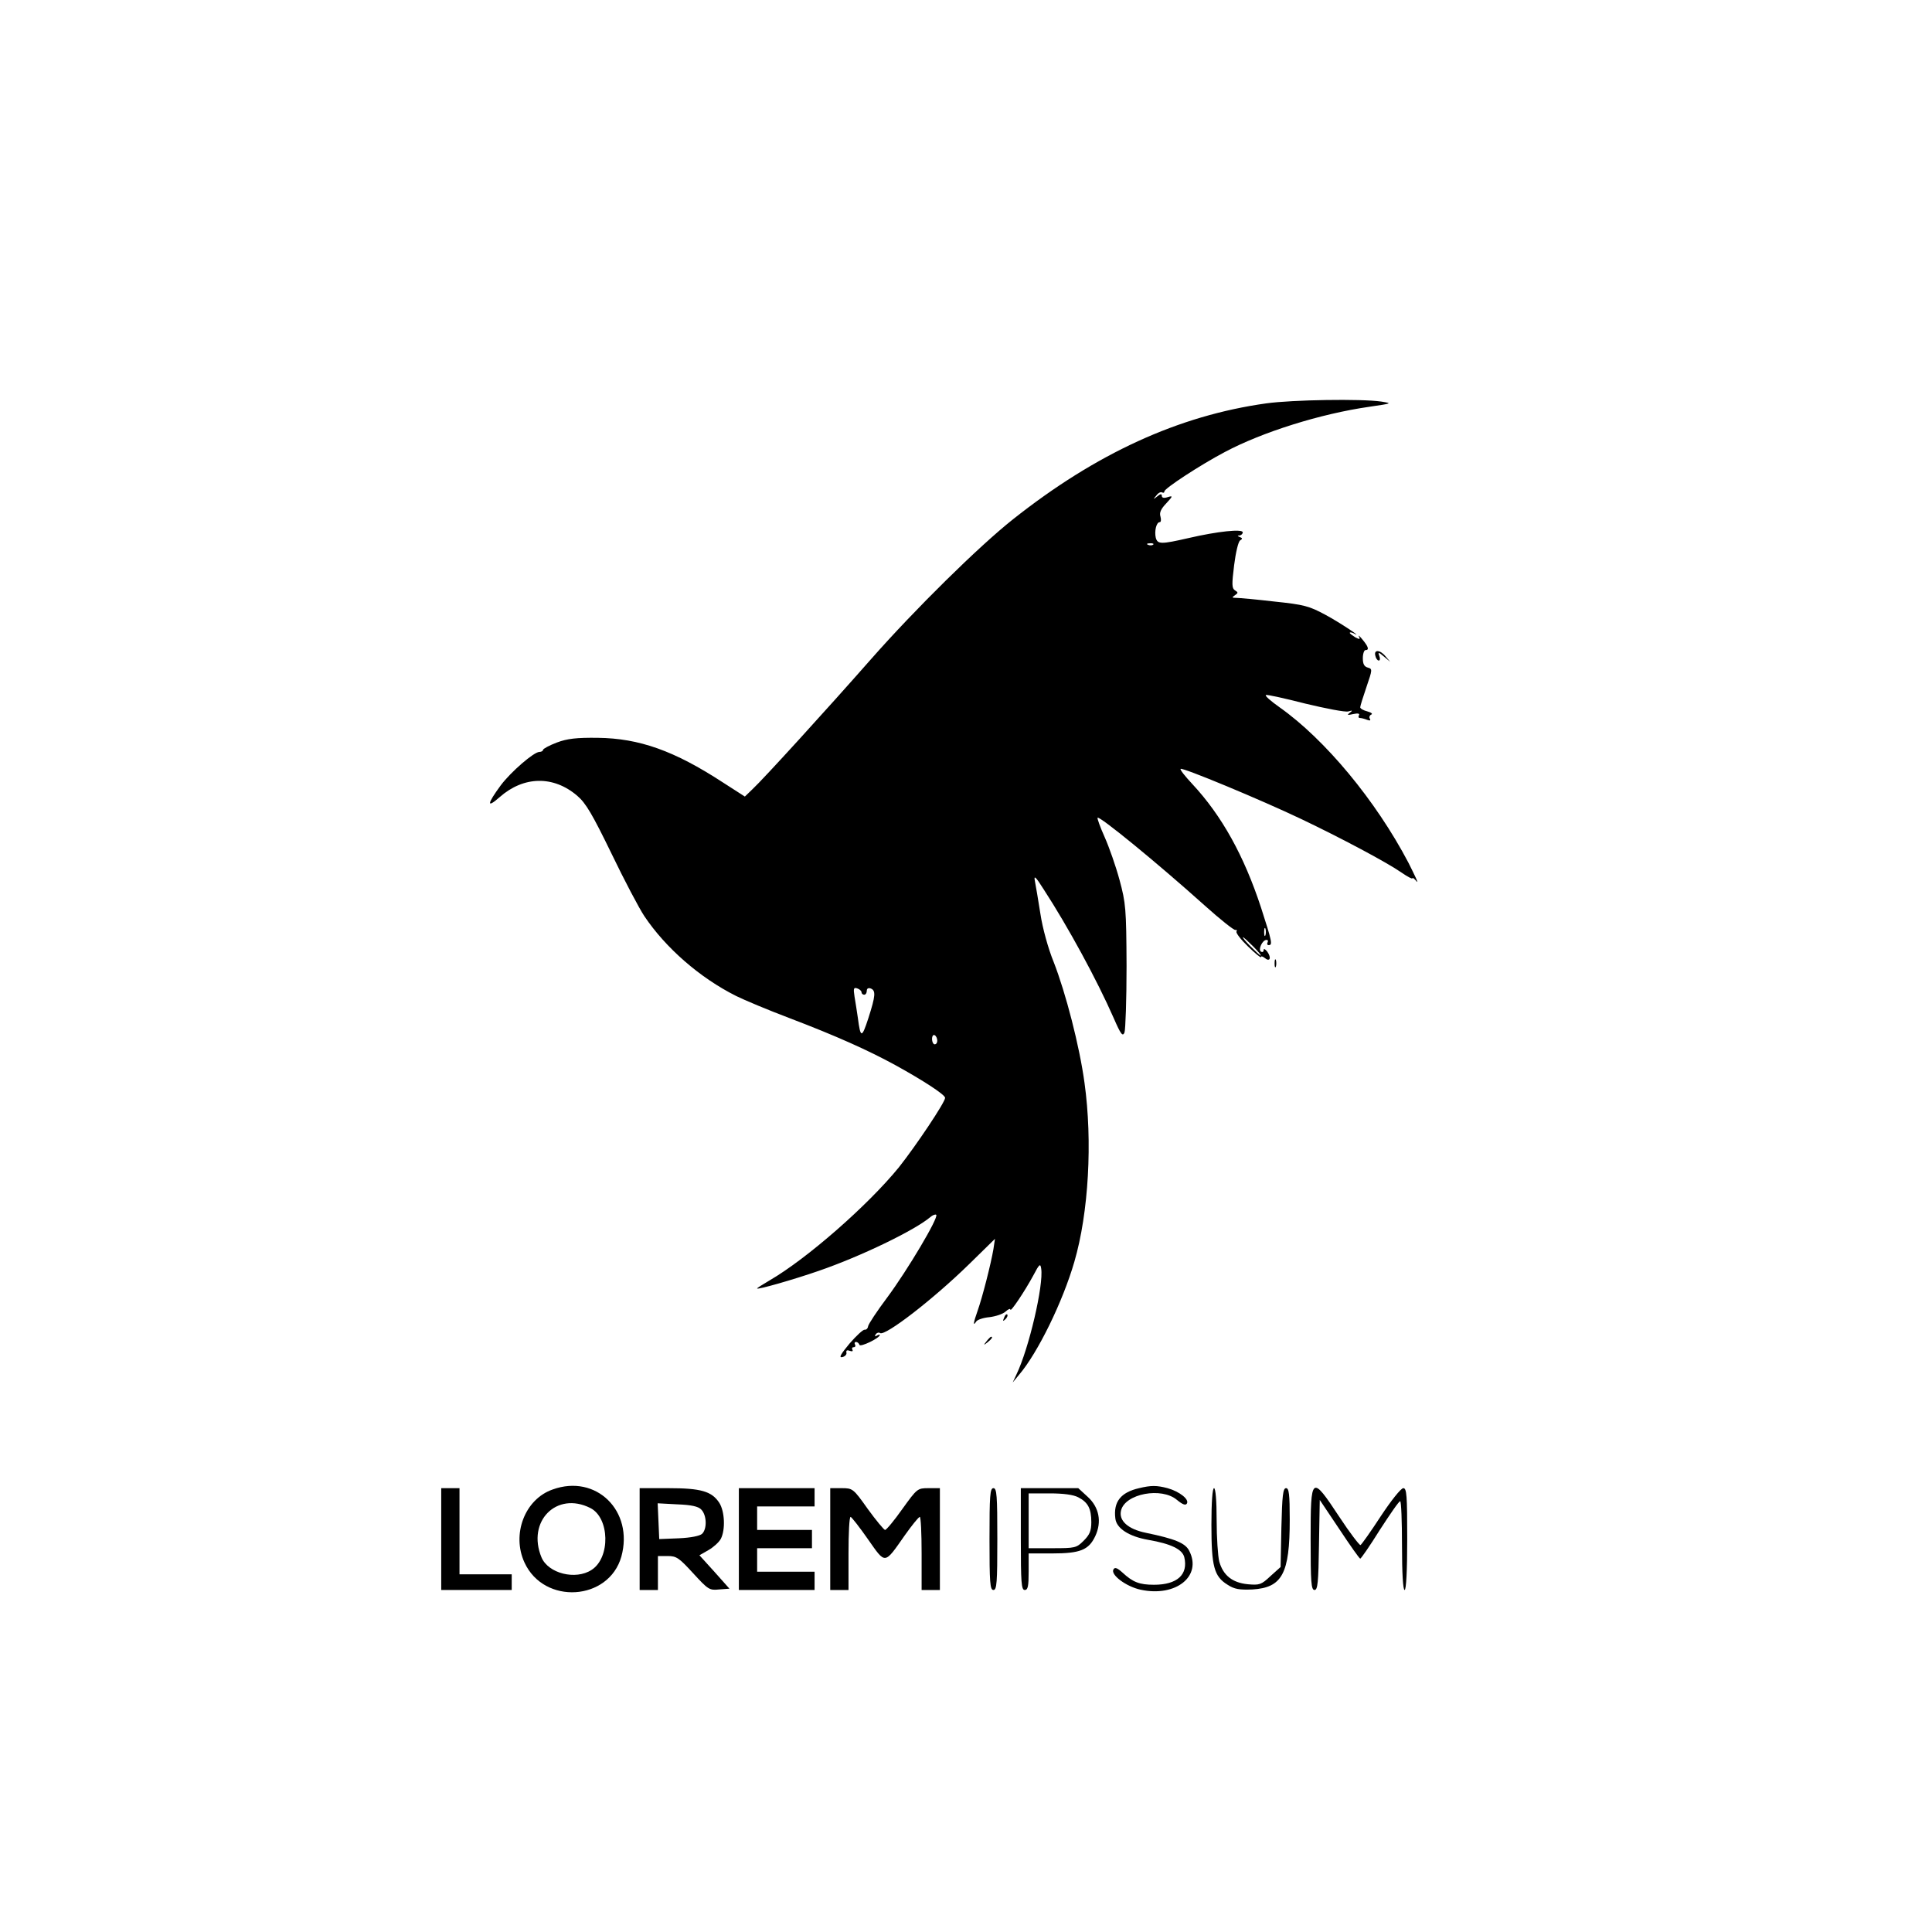 <?xml version="1.0" standalone="no"?>
<!DOCTYPE svg PUBLIC "-//W3C//DTD SVG 20010904//EN"
 "http://www.w3.org/TR/2001/REC-SVG-20010904/DTD/svg10.dtd">
<svg version="1.0" xmlns="http://www.w3.org/2000/svg"
 width="740pt" height="740pt" viewBox="0 0 740 740"
 preserveAspectRatio="xMidYMid meet">

<g transform="translate(0,740) scale(0.1,-0.1)"
fill="#000000" stroke="none">
<path d="M4850 5855 c-336 -47 -652 -192 -970 -444 -130 -103 -374 -343 -544
-536 -168 -191 -412 -459 -454 -498 l-29 -28 -84 54 c-187 122 -321 169 -479
171 -82 1 -117 -3 -157 -18 -29 -11 -53 -24 -53 -28 0 -4 -6 -8 -14 -8 -21 0
-109 -76 -148 -128 -53 -72 -55 -90 -4 -45 92 81 206 83 297 5 33 -28 58 -71
131 -221 49 -102 106 -210 126 -240 81 -121 212 -236 352 -306 30 -15 123 -54
205 -85 176 -67 301 -123 405 -180 107 -59 190 -113 190 -125 0 -17 -112 -184
-177 -266 -119 -146 -352 -350 -495 -433 -27 -16 -48 -29 -48 -31 0 -6 140 34
235 67 163 56 369 156 428 206 9 8 20 12 23 9 10 -10 -110 -212 -188 -317 -39
-52 -72 -102 -73 -110 -1 -8 -7 -14 -13 -13 -6 1 -32 -23 -58 -53 -34 -41 -42
-55 -28 -52 10 2 18 10 16 17 -2 9 3 11 13 7 9 -3 13 -2 10 4 -3 6 -1 10 5 10
6 0 8 5 5 10 -3 5 -2 10 4 10 5 0 11 -5 13 -11 3 -10 78 26 78 38 0 2 -5 1
-12 -3 -7 -4 -8 -3 -4 5 4 6 12 9 17 5 20 -12 203 129 342 265 l98 96 -6 -40
c-10 -58 -42 -183 -60 -234 -17 -48 -19 -63 -6 -43 4 7 27 15 51 17 24 3 51
12 61 21 11 10 19 13 19 8 0 -12 55 70 88 131 23 44 27 47 30 26 10 -62 -47
-307 -95 -406 l-14 -30 24 29 c72 84 168 281 212 433 55 188 70 462 39 685
-19 141 -72 345 -118 463 -21 51 -43 131 -51 185 -8 52 -18 109 -21 125 -5 24
2 19 34 -32 93 -143 204 -347 268 -493 27 -62 34 -71 41 -55 4 11 8 126 8 255
-1 221 -3 241 -27 330 -14 52 -40 126 -57 164 -17 38 -29 71 -27 74 8 7 225
-170 410 -336 59 -53 113 -96 118 -94 5 1 7 -1 4 -6 -3 -5 17 -31 44 -57 28
-27 50 -45 50 -41 0 5 6 3 14 -3 20 -17 27 0 10 24 -8 10 -14 13 -14 6 0 -7
-5 -9 -10 -6 -12 7 5 45 21 45 6 0 7 -4 4 -10 -3 -5 -1 -10 4 -10 16 0 14 11
-29 144 -65 198 -150 352 -264 474 -27 29 -47 54 -44 57 6 7 309 -119 462
-192 151 -72 328 -166 384 -205 23 -16 42 -26 42 -22 0 4 7 -1 16 -12 9 -10
-6 21 -31 71 -126 240 -320 473 -494 596 -34 24 -58 45 -52 47 5 2 73 -13 151
-33 79 -19 152 -33 164 -30 17 5 18 4 6 -5 -12 -9 -9 -10 13 -5 19 4 26 2 22
-5 -3 -5 -2 -10 4 -10 5 0 17 -3 27 -7 11 -4 15 -3 11 4 -4 6 -1 13 5 16 7 2
1 8 -14 12 -16 4 -28 11 -28 16 0 5 11 40 24 78 23 67 23 69 5 74 -14 4 -19
14 -19 36 0 17 5 31 10 31 15 0 12 12 -11 40 -11 14 -18 19 -14 12 6 -11 3
-12 -14 -3 -11 7 -21 14 -21 17 0 3 6 2 13 -1 47 -25 -50 40 -106 70 -63 34
-82 39 -196 51 -69 8 -135 14 -146 14 -17 0 -17 2 -5 10 13 9 13 11 0 19 -12
8 -12 23 -3 96 6 48 16 91 23 95 10 6 9 9 -1 13 -10 4 -10 6 -1 6 6 1 12 6 12
12 0 14 -96 4 -208 -22 -105 -24 -118 -24 -125 1 -6 25 2 60 15 60 5 0 6 9 3
21 -5 15 1 29 22 51 26 28 26 30 6 24 -15 -5 -23 -3 -23 5 0 8 -5 8 -17 -2
-16 -13 -17 -12 -4 3 7 10 17 15 22 12 5 -3 9 -1 9 4 0 11 137 101 232 151
143 76 365 146 553 173 88 13 89 13 45 20 -75 11 -339 7 -440 -7z m-433 -541
c-3 -3 -12 -4 -19 -1 -8 3 -5 6 6 6 11 1 17 -2 13 -5z m430 -1496 c-3 -7 -5
-2 -5 12 0 14 2 19 5 13 2 -7 2 -19 0 -25z m-47 -43 c19 -19 32 -35 29 -35 -3
0 -20 16 -39 35 -19 19 -32 35 -29 35 3 0 20 -16 39 -35z m-1500 -176 c0 -5 5
-9 10 -9 6 0 10 7 10 15 0 9 6 12 15 9 20 -8 19 -27 -9 -114 -25 -77 -30 -77
-40 0 -4 25 -9 62 -13 83 -5 32 -3 36 11 31 9 -3 16 -10 16 -15z m290 -185 c0
-8 -4 -14 -10 -14 -5 0 -10 9 -10 21 0 11 5 17 10 14 6 -3 10 -13 10 -21z"/>
<path d="M5268 4888 c2 -10 8 -18 13 -18 5 0 6 8 2 18 -6 15 -3 15 18 -3 l24
-20 -18 21 c-21 26 -46 27 -39 2z"/>
<path d="M4882 3710 c0 -14 2 -19 5 -12 2 6 2 18 0 25 -3 6 -5 1 -5 -13z"/>
<path d="M3846 2353 c-6 -14 -5 -15 5 -6 7 7 10 15 7 18 -3 3 -9 -2 -12 -12z"/>
<path d="M3779 2263 c-13 -16 -12 -17 4 -4 16 13 21 21 13 21 -2 0 -10 -8 -17
-17z"/>
<path d="M2117 1695 c-107 -37 -158 -172 -108 -280 75 -163 323 -147 371 23
48 175 -97 317 -263 257z m144 -71 c74 -37 78 -190 5 -237 -61 -40 -166 -14
-192 48 -57 138 58 254 187 189z"/>
<path d="M4363 1700 c-70 -16 -99 -52 -91 -116 4 -38 52 -69 126 -82 87 -15
130 -36 138 -66 16 -67 -27 -106 -116 -106 -56 0 -81 10 -121 47 -20 18 -29
21 -34 12 -13 -20 48 -66 104 -78 135 -29 236 52 186 149 -15 30 -55 46 -166
69 -69 14 -105 47 -95 86 16 64 155 90 214 40 22 -18 33 -22 38 -14 10 16 -28
46 -74 59 -42 11 -63 11 -109 0z"/>
<path d="M1690 1505 l0 -195 135 0 135 0 0 30 0 30 -100 0 -100 0 0 165 0 165
-35 0 -35 0 0 -195z"/>
<path d="M2450 1505 l0 -195 35 0 35 0 0 65 0 65 38 0 c33 0 43 -7 97 -66 57
-62 62 -66 99 -62 l40 3 -57 64 -58 64 35 20 c19 11 40 30 47 43 18 35 15 105
-6 138 -29 44 -70 56 -195 56 l-110 0 0 -195z m236 113 c21 -21 23 -74 3 -93
-9 -8 -43 -15 -89 -17 l-75 -3 -3 69 -3 68 75 -4 c54 -2 81 -8 92 -20z"/>
<path d="M2830 1505 l0 -195 145 0 145 0 0 35 0 35 -110 0 -110 0 0 45 0 45
105 0 105 0 0 35 0 35 -105 0 -105 0 0 45 0 45 110 0 110 0 0 35 0 35 -145 0
-145 0 0 -195z"/>
<path d="M3180 1505 l0 -195 35 0 35 0 0 140 c0 77 3 140 8 140 4 -1 34 -39
66 -85 69 -98 62 -99 142 15 27 38 52 69 57 70 4 0 7 -63 7 -140 l0 -140 35 0
35 0 0 195 0 195 -43 0 c-43 0 -44 -1 -101 -80 -31 -44 -61 -80 -66 -80 -4 0
-34 36 -66 80 -56 79 -58 80 -101 80 l-43 0 0 -195z"/>
<path d="M3790 1505 c0 -167 2 -195 15 -195 13 0 15 28 15 195 0 167 -2 195
-15 195 -13 0 -15 -28 -15 -195z"/>
<path d="M3910 1505 c0 -167 2 -195 15 -195 12 0 15 14 15 70 l0 70 90 0 c107
0 140 13 165 66 26 55 15 111 -29 151 l-36 33 -110 0 -110 0 0 -195z m220 160
c37 -19 50 -43 50 -95 0 -33 -6 -48 -29 -71 -28 -28 -33 -29 -120 -29 l-91 0
0 105 0 105 80 0 c53 0 91 -5 110 -15z"/>
<path d="M4640 1560 c0 -160 10 -198 62 -230 26 -17 45 -20 95 -18 114 7 143
60 143 267 0 98 -3 121 -14 121 -12 0 -15 -28 -18 -151 l-3 -151 -39 -35 c-35
-33 -42 -35 -87 -31 -59 6 -94 34 -109 87 -5 20 -10 91 -10 159 0 74 -4 122
-10 122 -6 0 -10 -53 -10 -140z"/>
<path d="M5020 1505 c0 -165 2 -195 15 -195 12 0 15 28 17 173 l3 172 75 -112
c41 -62 77 -113 80 -113 3 0 37 49 75 110 39 60 73 110 78 110 4 0 7 -76 7
-170 0 -107 4 -170 10 -170 6 0 10 72 10 195 0 168 -2 195 -15 195 -9 0 -47
-48 -86 -107 -39 -60 -74 -109 -78 -111 -4 -1 -41 47 -81 108 -107 162 -110
159 -110 -85z"/>
</g>
</svg>
